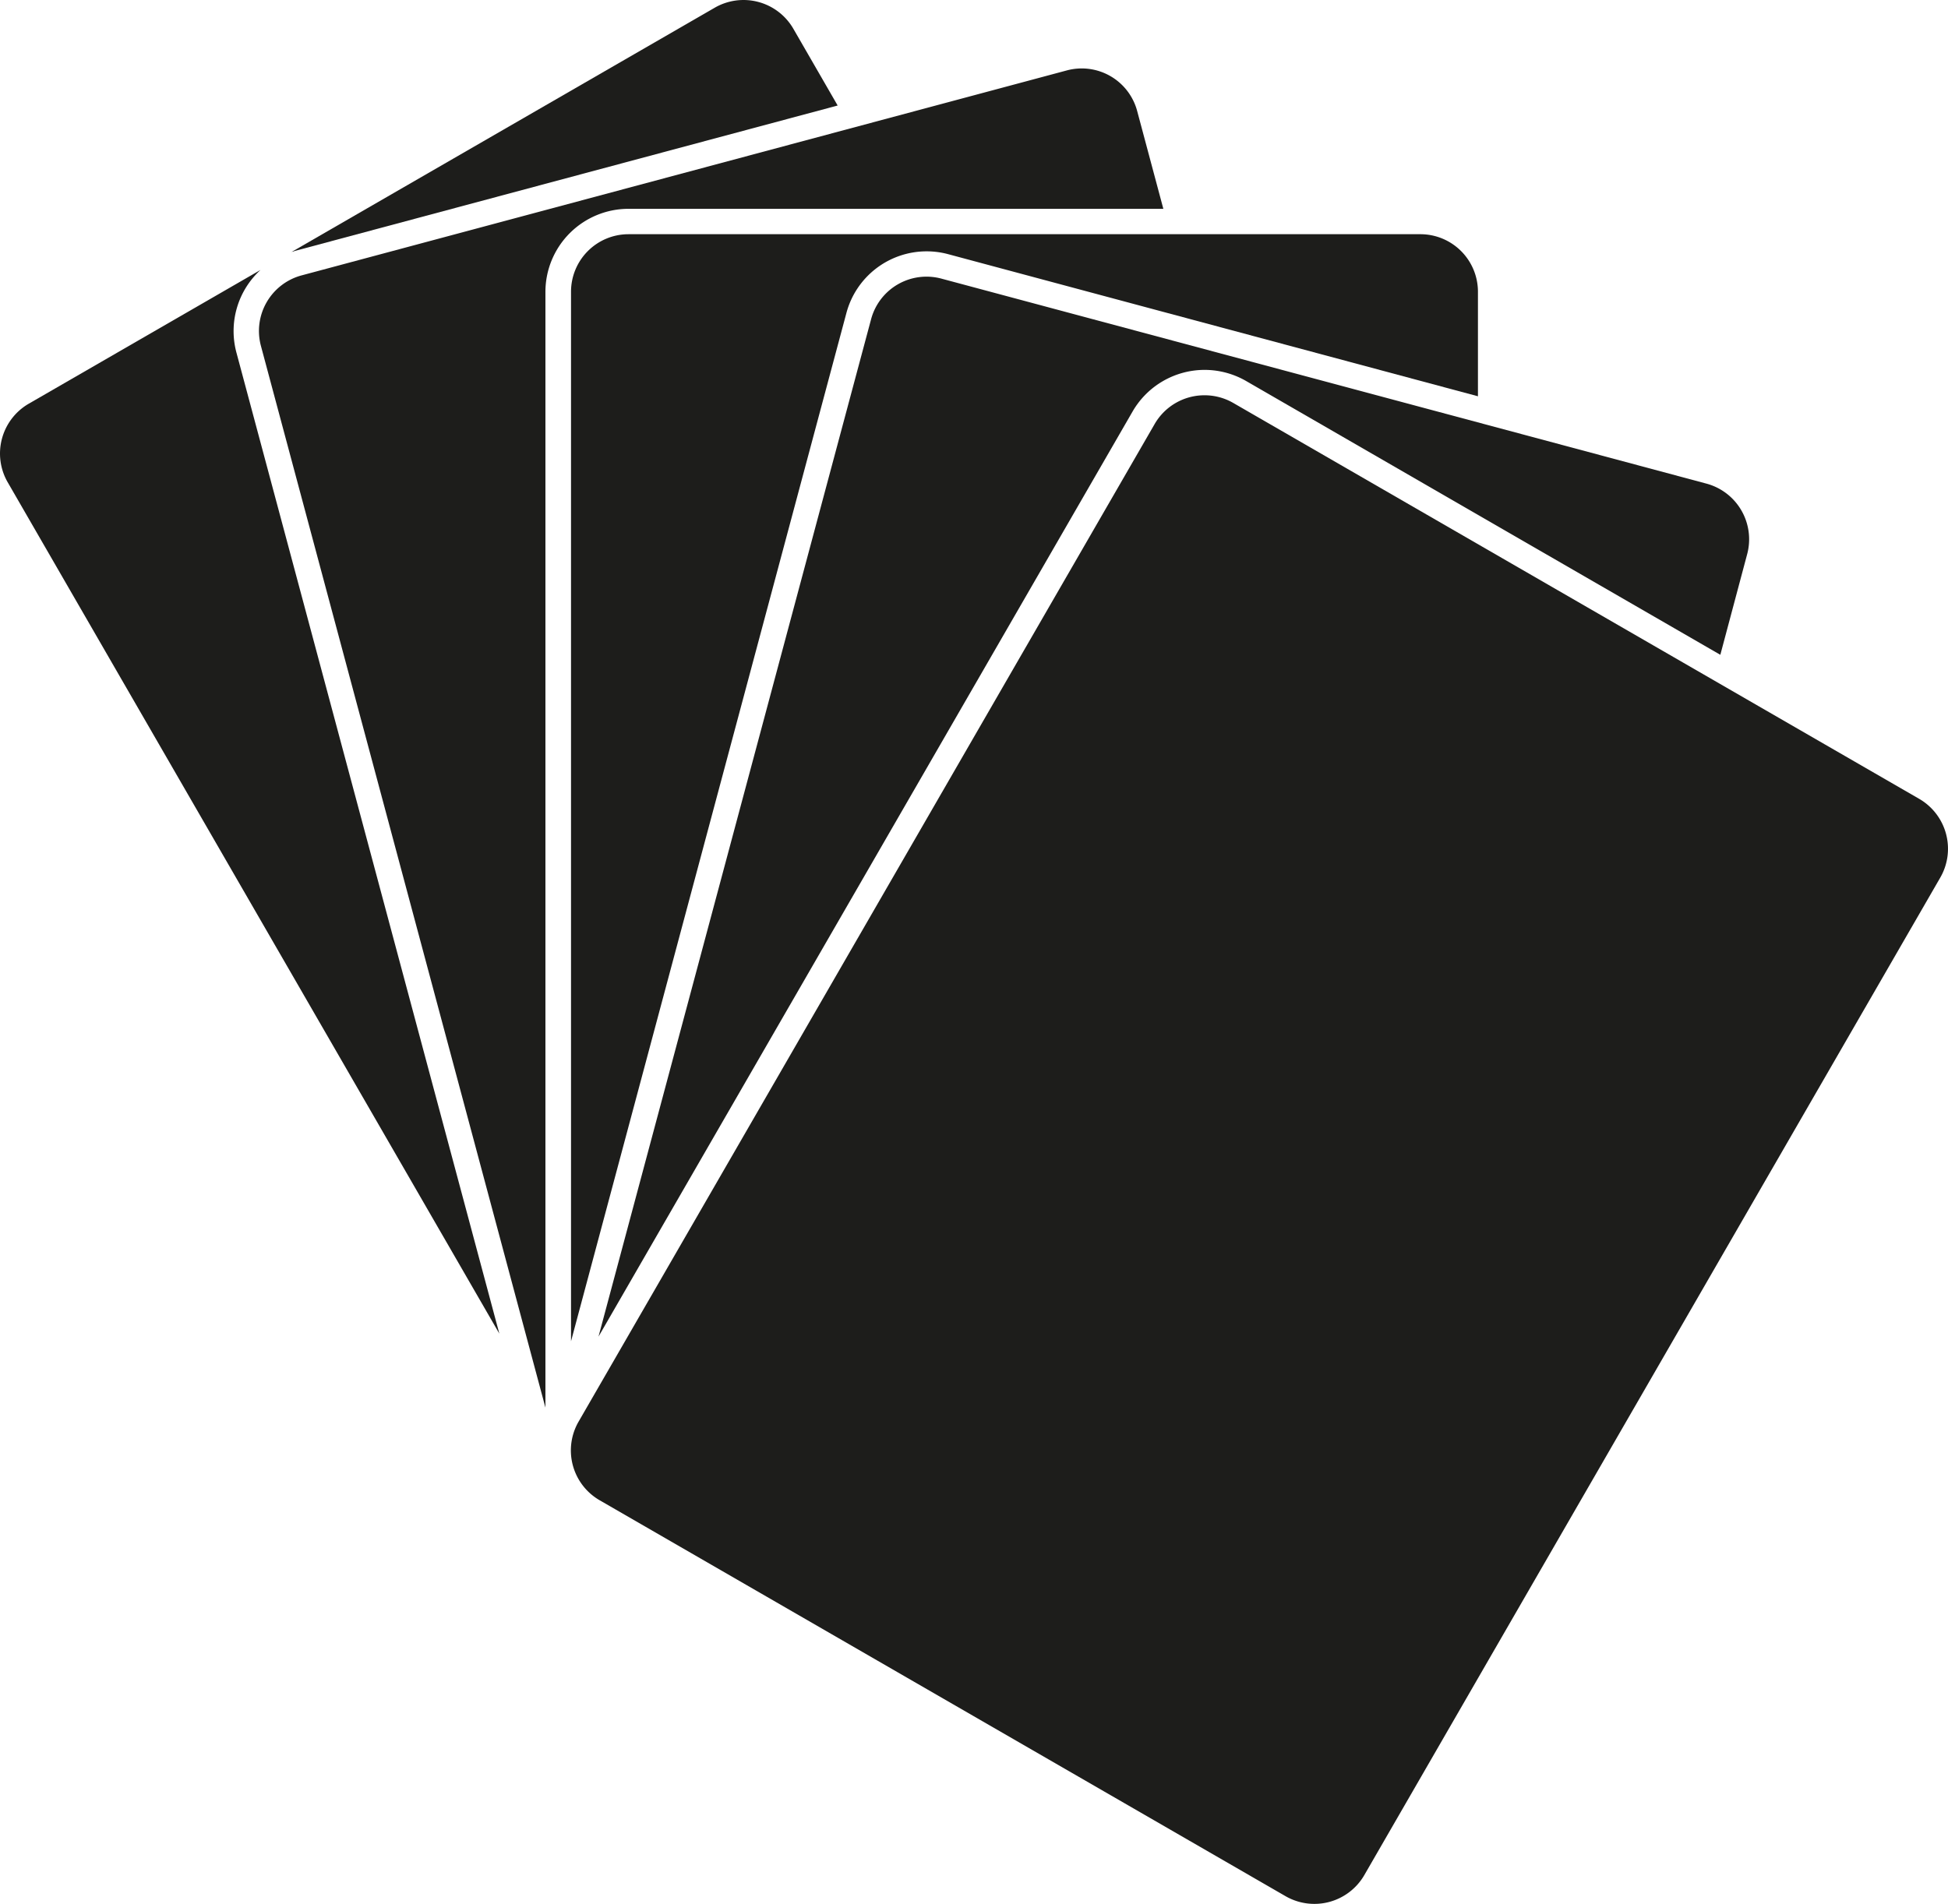 <svg xmlns="http://www.w3.org/2000/svg" viewBox="0 0 289.97 283.46"><defs><style>.cls-1{fill:#1d1d1b;}</style></defs><title>Hand 5</title><g id="Hand_5" data-name="Hand 5"><path class="cls-1" d="M118.1,4.29a8.57,8.57,0,0,0-11.71-3.14l-63,36.37.53-.17,80.77-21.64Z"/><path class="cls-1" d="M38.78,40.19,4.29,60.1A8.57,8.57,0,0,0,1.15,71.81L74.33,198.56,35.19,52.48A12.34,12.34,0,0,1,38.78,40.19Z"/><path class="cls-1" d="M93.55,31.09h79.62l-3.89-14.54a8.54,8.54,0,0,0-10.5-6.06L44.9,41a8.57,8.57,0,0,0-6.06,10.5L81.19,209.57V43.44A12.37,12.37,0,0,1,93.55,31.09Z"/><path class="cls-1" d="M137.93,37.42a12.33,12.33,0,0,1,3.2.42L220,59V43.44a8.57,8.57,0,0,0-8.58-8.57H93.55A8.56,8.56,0,0,0,85,43.44V199.69L126,46.57A12.36,12.36,0,0,1,137.93,37.42Z"/><path class="cls-1" d="M179.31,55.07a12.4,12.4,0,0,1,6.17,1.65l70.6,40.77,4-15A8.58,8.58,0,0,0,254,72L140.16,41.49a8.54,8.54,0,0,0-10.5,6.06L89.09,199,168.6,61.25A12.4,12.4,0,0,1,179.31,55.07Z"/><path class="cls-1" d="M179.31,58.85A8.55,8.55,0,0,1,183.59,60l102.1,58.94a8.59,8.59,0,0,1,3.13,11.72L203.08,279.18a8.59,8.59,0,0,1-11.72,3.13L89.27,223.37a8.57,8.57,0,0,1-3.14-11.72L171.87,63.14a8.56,8.56,0,0,1,7.44-4.29"/></g></svg>